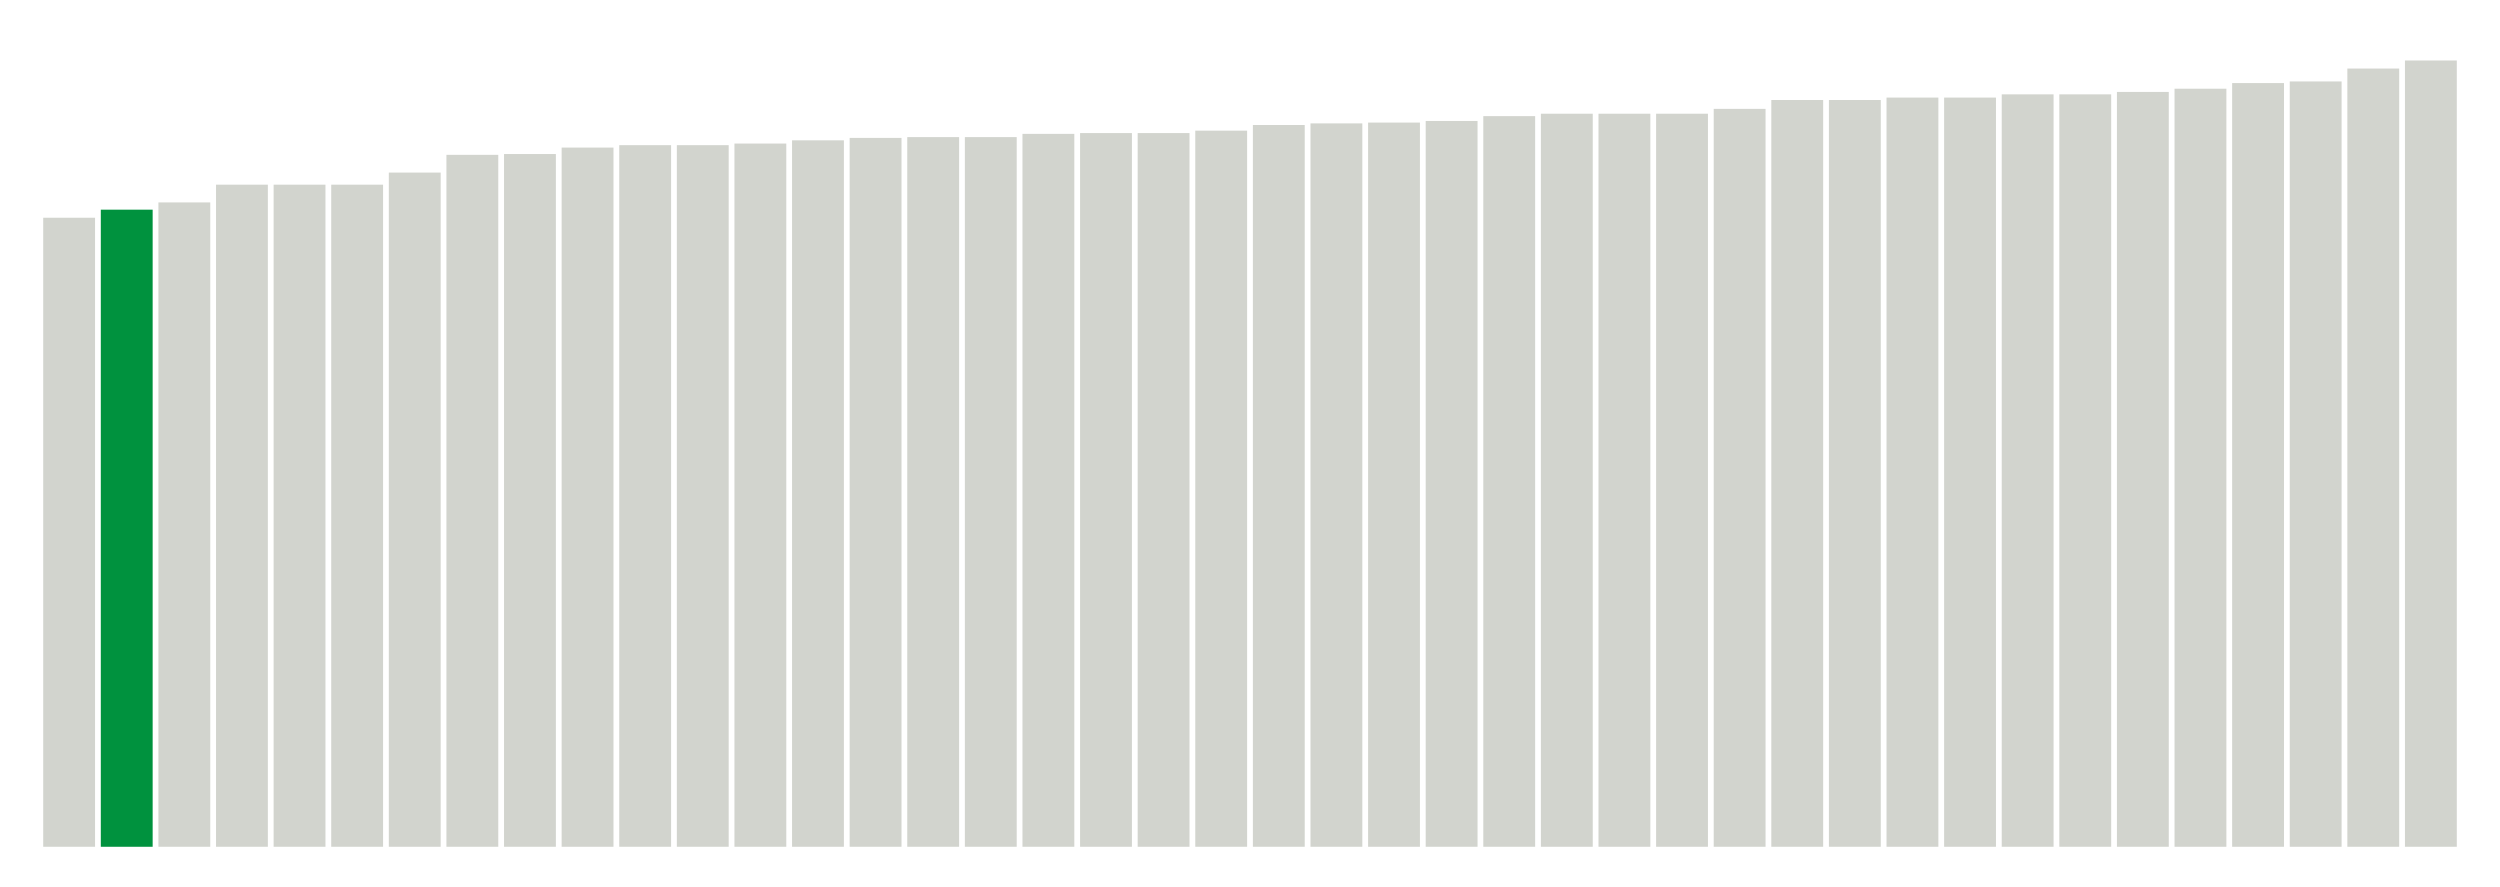 <svg xmlns="http://www.w3.org/2000/svg" xmlns:xlink="http://www.w3.org/1999/xlink" version="1.1" class="marks" width="310" height="110"><g fill="none" stroke-miterlimit="10" transform="translate(5,5)"><g class="mark-group role-frame root" role="graphics-object" aria-roledescription="group mark container"><g transform="translate(0,0)"><path class="background" aria-hidden="true" d="M0,0h300v100h-300Z" stroke="#ddd" stroke-width="0"/><g><g class="mark-rect role-mark marks" role="graphics-object" aria-roledescription="rect mark container"><path aria-label="neighborhood: West Queens; unmodified_data_value_geo_entity: 78" role="graphics-symbol" aria-roledescription="bar" d="M0.357,22h6.429v78h-6.429Z" fill="#D2D4CE"/><path aria-label="neighborhood: Washington Heights; unmodified_data_value_geo_entity: 79" role="graphics-symbol" aria-roledescription="bar" d="M7.5,21h6.429v79h-6.429Z" fill="#00923E"/><path aria-label="neighborhood: East New York; unmodified_data_value_geo_entity: 79.9" role="graphics-symbol" aria-roledescription="bar" d="M14.643,20.1h6.429v79.9h-6.429Z" fill="#D2D4CE"/><path aria-label="neighborhood: Crotona -Tremont; unmodified_data_value_geo_entity: 82.1" role="graphics-symbol" aria-roledescription="bar" d="M21.786,17.9h6.429v82.1h-6.429Z" fill="#D2D4CE"/><path aria-label="neighborhood: High Bridge - Morrisania; unmodified_data_value_geo_entity: 82.1" role="graphics-symbol" aria-roledescription="bar" d="M28.929,17.9h6.429v82.1h-6.429Z" fill="#D2D4CE"/><path aria-label="neighborhood: Hunts Point - Mott Haven; unmodified_data_value_geo_entity: 82.1" role="graphics-symbol" aria-roledescription="bar" d="M36.071,17.9h6.429v82.1h-6.429Z" fill="#D2D4CE"/><path aria-label="neighborhood: Fordham - Bronx Pk; unmodified_data_value_geo_entity: 83.6" role="graphics-symbol" aria-roledescription="bar" d="M43.214,16.4h6.429v83.6h-6.429Z" fill="#D2D4CE"/><path aria-label="neighborhood: Jamaica; unmodified_data_value_geo_entity: 85.8" role="graphics-symbol" aria-roledescription="bar" d="M50.357,14.2h6.429v85.8h-6.429Z" fill="#D2D4CE"/><path aria-label="neighborhood: Borough Park; unmodified_data_value_geo_entity: 85.9" role="graphics-symbol" aria-roledescription="bar" d="M57.5,14.1h6.429v85.9h-6.429Z" fill="#D2D4CE"/><path aria-label="neighborhood: Coney Island - Sheepshead Bay; unmodified_data_value_geo_entity: 86.7" role="graphics-symbol" aria-roledescription="bar" d="M64.643,13.3h6.429v86.7h-6.429Z" fill="#D2D4CE"/><path aria-label="neighborhood: Port Richmond; unmodified_data_value_geo_entity: 87" role="graphics-symbol" aria-roledescription="bar" d="M71.786,13h6.429v87h-6.429Z" fill="#D2D4CE"/><path aria-label="neighborhood: Stapleton - St. George; unmodified_data_value_geo_entity: 87" role="graphics-symbol" aria-roledescription="bar" d="M78.929,13h6.429v87h-6.429Z" fill="#D2D4CE"/><path aria-label="neighborhood: Rockaways; unmodified_data_value_geo_entity: 87.2" role="graphics-symbol" aria-roledescription="bar" d="M86.071,12.8h6.429v87.2h-6.429Z" fill="#D2D4CE"/><path aria-label="neighborhood: Pelham - Throgs Neck; unmodified_data_value_geo_entity: 87.6" role="graphics-symbol" aria-roledescription="bar" d="M93.214,12.4h6.429v87.6h-6.429Z" fill="#D2D4CE"/><path aria-label="neighborhood: East Flatbush - Flatbush; unmodified_data_value_geo_entity: 87.9" role="graphics-symbol" aria-roledescription="bar" d="M100.357,12.1h6.429v87.9h-6.429Z" fill="#D2D4CE"/><path aria-label="neighborhood: Williamsburg - Bushwick; unmodified_data_value_geo_entity: 88" role="graphics-symbol" aria-roledescription="bar" d="M107.5,12h6.429v88h-6.429Z" fill="#D2D4CE"/><path aria-label="neighborhood: Southwest Queens; unmodified_data_value_geo_entity: 88" role="graphics-symbol" aria-roledescription="bar" d="M114.643,12h6.429v88h-6.429Z" fill="#D2D4CE"/><path aria-label="neighborhood: Ridgewood - Forest Hills; unmodified_data_value_geo_entity: 88.4" role="graphics-symbol" aria-roledescription="bar" d="M121.786,11.6h6.429v88.4h-6.429Z" fill="#D2D4CE"/><path aria-label="neighborhood: Bayside - Little Neck; unmodified_data_value_geo_entity: 88.5" role="graphics-symbol" aria-roledescription="bar" d="M128.929,11.5h6.429v88.5h-6.429Z" fill="#D2D4CE"/><path aria-label="neighborhood: Fresh Meadows; unmodified_data_value_geo_entity: 88.5" role="graphics-symbol" aria-roledescription="bar" d="M136.071,11.5h6.429v88.5h-6.429Z" fill="#D2D4CE"/><path aria-label="neighborhood: Southeast Queens; unmodified_data_value_geo_entity: 88.8" role="graphics-symbol" aria-roledescription="bar" d="M143.214,11.2h6.429v88.8h-6.429Z" fill="#D2D4CE"/><path aria-label="neighborhood: East Harlem; unmodified_data_value_geo_entity: 89.5" role="graphics-symbol" aria-roledescription="bar" d="M150.357,10.5h6.429v89.5h-6.429Z" fill="#D2D4CE"/><path aria-label="neighborhood: Bensonhurst - Bay Ridge; unmodified_data_value_geo_entity: 89.7" role="graphics-symbol" aria-roledescription="bar" d="M157.5,10.3h6.429v89.7h-6.429Z" fill="#D2D4CE"/><path aria-label="neighborhood: Sunset Park; unmodified_data_value_geo_entity: 89.8" role="graphics-symbol" aria-roledescription="bar" d="M164.643,10.2h6.429v89.8h-6.429Z" fill="#D2D4CE"/><path aria-label="neighborhood: Flushing - Clearview; unmodified_data_value_geo_entity: 90" role="graphics-symbol" aria-roledescription="bar" d="M171.786,10h6.429v90h-6.429Z" fill="#D2D4CE"/><path aria-label="neighborhood: Central Harlem - Morningside Heights; unmodified_data_value_geo_entity: 90.6" role="graphics-symbol" aria-roledescription="bar" d="M178.929,9.4h6.429v90.6h-6.429Z" fill="#D2D4CE"/><path aria-label="neighborhood: Bedford Stuyvesant - Crown Heights; unmodified_data_value_geo_entity: 90.9" role="graphics-symbol" aria-roledescription="bar" d="M186.071,9.1h6.429v90.9h-6.429Z" fill="#D2D4CE"/><path aria-label="neighborhood: Union Square - Lower East Side; unmodified_data_value_geo_entity: 90.9" role="graphics-symbol" aria-roledescription="bar" d="M193.214,9.1h6.429v90.9h-6.429Z" fill="#D2D4CE"/><path aria-label="neighborhood: Lower Manhattan; unmodified_data_value_geo_entity: 90.9" role="graphics-symbol" aria-roledescription="bar" d="M200.357,9.1h6.429v90.9h-6.429Z" fill="#D2D4CE"/><path aria-label="neighborhood: Northeast Bronx; unmodified_data_value_geo_entity: 91.5" role="graphics-symbol" aria-roledescription="bar" d="M207.5,8.5h6.429v91.5h-6.429Z" fill="#D2D4CE"/><path aria-label="neighborhood: Willowbrook; unmodified_data_value_geo_entity: 92.6" role="graphics-symbol" aria-roledescription="bar" d="M214.643,7.4h6.429v92.6h-6.429Z" fill="#D2D4CE"/><path aria-label="neighborhood: South Beach - Tottenville; unmodified_data_value_geo_entity: 92.6" role="graphics-symbol" aria-roledescription="bar" d="M221.786,7.4h6.429v92.6h-6.429Z" fill="#D2D4CE"/><path aria-label="neighborhood: Chelsea - Clinton; unmodified_data_value_geo_entity: 92.9" role="graphics-symbol" aria-roledescription="bar" d="M228.929,7.1h6.429v92.9h-6.429Z" fill="#D2D4CE"/><path aria-label="neighborhood: Greenwich Village - SoHo; unmodified_data_value_geo_entity: 92.9" role="graphics-symbol" aria-roledescription="bar" d="M236.071,7.1h6.429v92.9h-6.429Z" fill="#D2D4CE"/><path aria-label="neighborhood: Upper East Side; unmodified_data_value_geo_entity: 93.3" role="graphics-symbol" aria-roledescription="bar" d="M243.214,6.7h6.429v93.3h-6.429Z" fill="#D2D4CE"/><path aria-label="neighborhood: Gramercy Park - Murray Hill; unmodified_data_value_geo_entity: 93.3" role="graphics-symbol" aria-roledescription="bar" d="M250.357,6.7h6.429v93.3h-6.429Z" fill="#D2D4CE"/><path aria-label="neighborhood: Long Island City - Astoria; unmodified_data_value_geo_entity: 93.6" role="graphics-symbol" aria-roledescription="bar" d="M257.5,6.4h6.429v93.6h-6.429Z" fill="#D2D4CE"/><path aria-label="neighborhood: Kingsbridge - Riverdale; unmodified_data_value_geo_entity: 94" role="graphics-symbol" aria-roledescription="bar" d="M264.643,6h6.429v94h-6.429Z" fill="#D2D4CE"/><path aria-label="neighborhood: Downtown - Heights - Slope; unmodified_data_value_geo_entity: 94.7" role="graphics-symbol" aria-roledescription="bar" d="M271.786,5.3h6.429v94.7h-6.429Z" fill="#D2D4CE"/><path aria-label="neighborhood: Canarsie - Flatlands; unmodified_data_value_geo_entity: 94.9" role="graphics-symbol" aria-roledescription="bar" d="M278.929,5.1h6.429v94.9h-6.429Z" fill="#D2D4CE"/><path aria-label="neighborhood: Greenpoint; unmodified_data_value_geo_entity: 96.5" role="graphics-symbol" aria-roledescription="bar" d="M286.071,3.5h6.429v96.5h-6.429Z" fill="#D2D4CE"/><path aria-label="neighborhood: Upper West Side; unmodified_data_value_geo_entity: 97.5" role="graphics-symbol" aria-roledescription="bar" d="M293.214,2.5h6.429v97.5h-6.429Z" fill="#D2D4CE"/></g></g><path class="foreground" aria-hidden="true" d="" display="none"/></g></g></g></svg>
